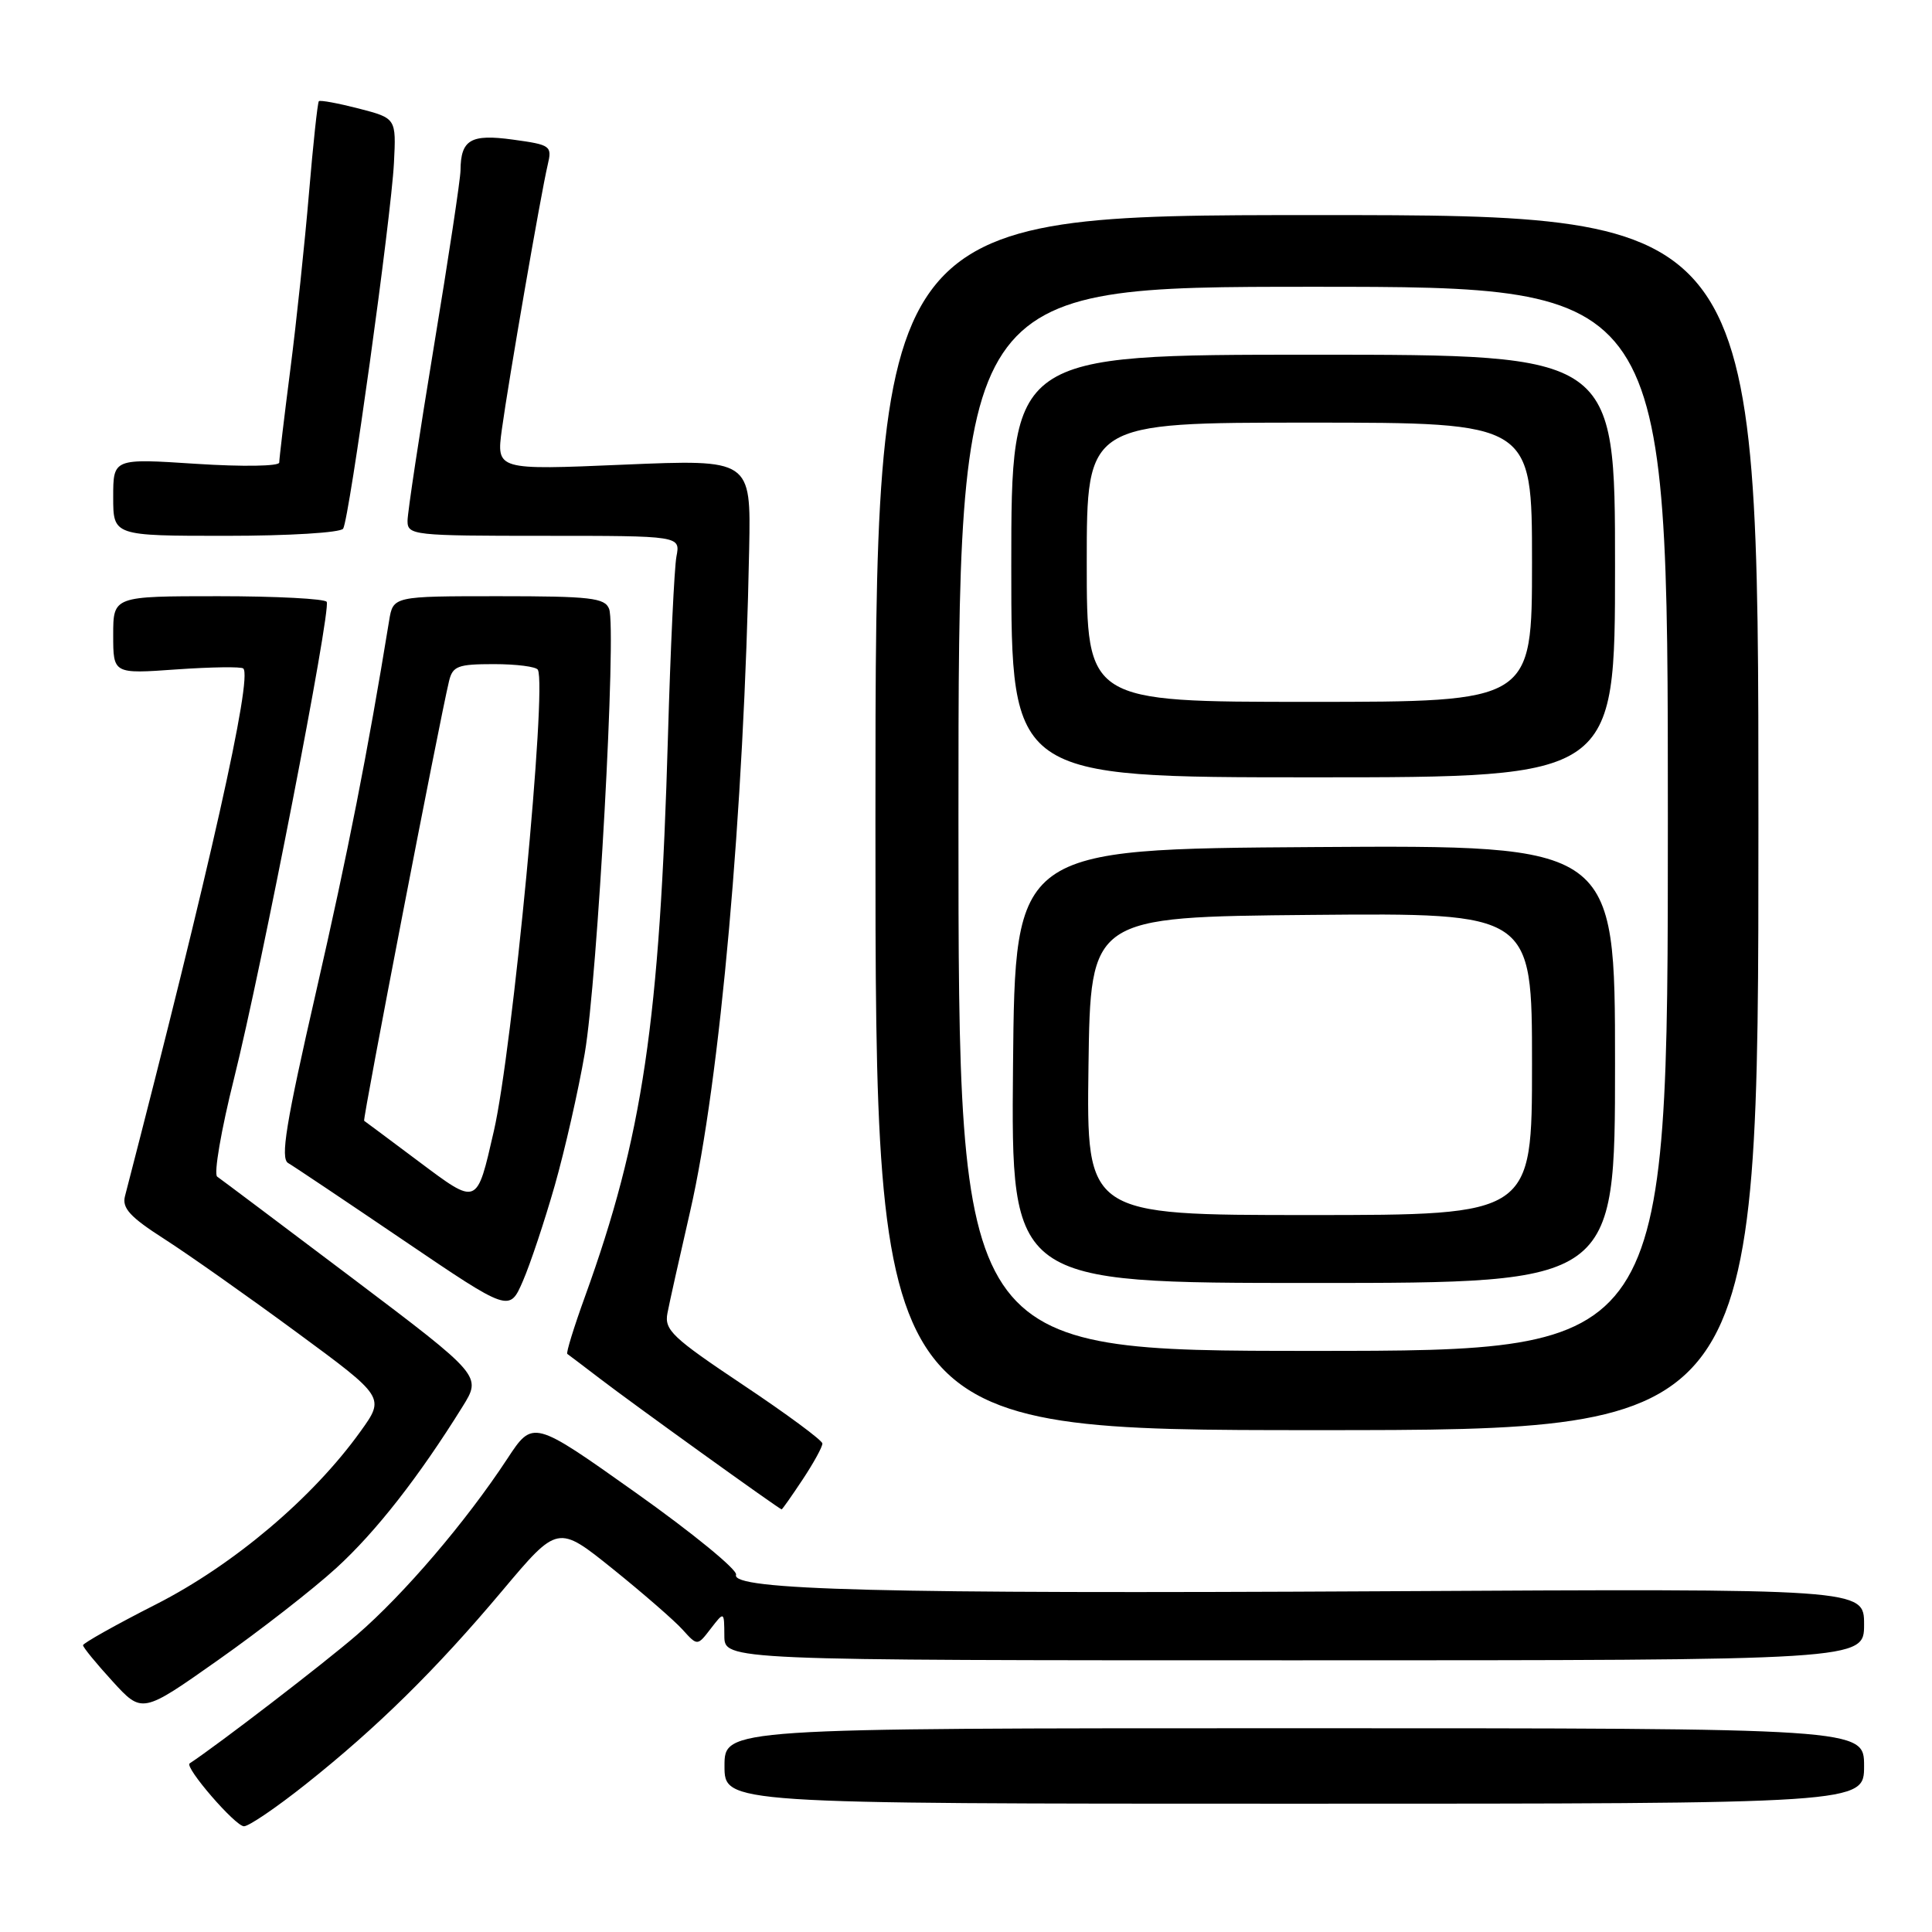 <?xml version="1.0" encoding="UTF-8" standalone="no"?>
<!DOCTYPE svg PUBLIC "-//W3C//DTD SVG 1.1//EN" "http://www.w3.org/Graphics/SVG/1.1/DTD/svg11.dtd" >
<svg xmlns="http://www.w3.org/2000/svg" xmlns:xlink="http://www.w3.org/1999/xlink" version="1.1" viewBox="0 0 256 256">
 <g >
 <path fill="currentColor"
d=" M 40.50 236.43 C 49.97 228.91 57.80 221.20 66.57 210.76 C 73.91 202.03 73.91 202.03 81.21 207.90 C 85.22 211.13 89.38 214.75 90.45 215.94 C 92.41 218.11 92.41 218.11 94.18 215.80 C 95.96 213.50 95.96 213.50 95.98 216.75 C 96.00 220.00 96.00 220.00 171.50 220.00 C 247.00 220.00 247.00 220.00 247.00 215.25 C 247.00 210.50 247.00 210.50 183.25 210.85 C 116.96 211.21 96.83 210.70 97.53 208.66 C 97.74 208.02 91.78 203.14 84.27 197.81 C 70.62 188.12 70.62 188.12 67.21 193.31 C 61.76 201.61 53.53 211.25 47.28 216.64 C 42.92 220.41 28.90 231.18 25.13 233.66 C 24.40 234.14 31.19 242.00 32.33 241.99 C 32.98 241.99 36.65 239.49 40.50 236.43 Z  M 247.00 234.00 C 247.00 229.00 247.00 229.00 171.50 229.00 C 96.00 229.00 96.00 229.00 96.00 234.00 C 96.00 239.00 96.00 239.00 171.50 239.00 C 247.00 239.00 247.00 239.00 247.00 234.00 Z  M 44.56 207.77 C 49.81 202.98 55.50 195.70 61.28 186.40 C 63.83 182.31 63.83 182.31 46.74 169.40 C 37.34 162.31 29.26 156.24 28.78 155.91 C 28.30 155.59 29.30 149.74 31.01 142.91 C 34.66 128.31 43.89 80.84 43.29 79.75 C 43.07 79.34 36.61 79.00 28.94 79.00 C 15.00 79.00 15.00 79.00 15.00 84.15 C 15.00 89.30 15.00 89.30 23.39 88.70 C 28.00 88.38 31.99 88.32 32.24 88.58 C 33.47 89.81 27.85 114.89 16.56 158.50 C 16.15 160.08 17.24 161.27 21.77 164.17 C 24.92 166.19 32.79 171.74 39.26 176.50 C 51.02 185.15 51.02 185.15 47.76 189.68 C 41.45 198.48 30.94 207.36 20.68 212.58 C 15.36 215.28 11.01 217.73 11.00 218.00 C 11.00 218.28 12.76 220.43 14.92 222.79 C 18.83 227.07 18.83 227.07 28.91 219.96 C 34.46 216.05 41.50 210.57 44.56 207.77 Z  M 106.37 196.02 C 107.82 193.83 108.99 191.70 108.97 191.27 C 108.96 190.85 104.22 187.35 98.45 183.50 C 89.08 177.24 88.01 176.23 88.44 174.00 C 88.70 172.62 90.06 166.55 91.45 160.50 C 95.42 143.20 98.60 107.42 99.27 72.68 C 99.50 60.86 99.50 60.86 82.64 61.57 C 65.77 62.29 65.77 62.29 66.50 56.89 C 67.37 50.53 71.67 25.66 72.57 21.86 C 73.17 19.32 72.99 19.19 67.97 18.50 C 62.37 17.73 61.05 18.50 61.02 22.58 C 61.01 23.73 59.43 34.20 57.50 45.86 C 55.58 57.51 54.00 67.94 54.00 69.02 C 54.00 70.92 54.74 71.00 72.08 71.00 C 90.16 71.00 90.16 71.00 89.63 73.75 C 89.35 75.26 88.84 85.95 88.51 97.50 C 87.43 135.32 85.16 150.66 77.50 171.84 C 76.04 175.87 74.99 179.28 75.17 179.40 C 75.35 179.52 77.30 181.00 79.50 182.68 C 83.70 185.91 103.29 200.00 103.57 200.00 C 103.66 200.00 104.92 198.21 106.37 196.02 Z  M 233.00 109.00 C 233.00 28.50 233.00 28.50 174.50 28.50 C 116.00 28.50 116.00 28.50 116.00 109.00 C 116.00 189.50 116.00 189.50 174.50 189.50 C 233.00 189.50 233.00 189.50 233.00 109.00 Z  M 73.51 157.08 C 74.85 152.36 76.64 144.49 77.48 139.59 C 79.18 129.70 81.72 83.32 80.71 80.68 C 80.15 79.22 78.25 79.00 66.08 79.00 C 52.09 79.00 52.09 79.00 51.56 82.25 C 48.70 99.79 46.13 112.84 41.88 131.42 C 37.88 148.88 37.13 153.50 38.18 154.11 C 38.91 154.53 45.80 159.15 53.50 164.37 C 67.50 173.86 67.50 173.86 69.28 169.76 C 70.26 167.51 72.16 161.80 73.51 157.08 Z  M 45.47 70.05 C 46.29 68.73 51.83 28.81 52.20 21.59 C 52.50 15.67 52.50 15.67 47.53 14.38 C 44.80 13.68 42.43 13.24 42.25 13.41 C 42.08 13.59 41.49 19.08 40.94 25.61 C 40.39 32.15 39.28 42.66 38.47 48.96 C 37.66 55.26 37.00 60.81 37.00 61.29 C 37.00 61.78 32.17 61.86 26.00 61.46 C 15.00 60.74 15.00 60.74 15.00 65.87 C 15.00 71.00 15.00 71.00 29.94 71.00 C 38.31 71.00 45.14 70.58 45.47 70.05 Z  M 127.00 108.50 C 127.00 38.00 127.00 38.00 174.00 38.00 C 221.00 38.00 221.00 38.00 221.00 108.50 C 221.00 179.00 221.00 179.00 174.00 179.00 C 127.00 179.00 127.00 179.00 127.00 108.50 Z  M 214.00 140.99 C 214.00 111.98 214.00 111.98 174.25 112.24 C 134.50 112.50 134.50 112.50 134.23 141.25 C 133.97 170.00 133.97 170.00 173.98 170.00 C 214.00 170.00 214.00 170.00 214.00 140.99 Z  M 214.00 75.00 C 214.00 47.00 214.00 47.00 174.00 47.00 C 134.00 47.00 134.00 47.00 134.00 75.00 C 134.00 103.00 134.00 103.00 174.00 103.00 C 214.00 103.00 214.00 103.00 214.00 75.00 Z  M 55.44 153.87 C 51.62 151.01 48.39 148.60 48.25 148.51 C 48.03 148.35 58.20 95.68 59.50 90.25 C 59.98 88.26 60.66 88.00 65.46 88.00 C 68.44 88.00 71.06 88.34 71.27 88.75 C 72.49 91.08 67.91 139.11 65.44 149.86 C 63.15 159.85 63.33 159.77 55.44 153.87 Z  M 144.23 141.25 C 144.50 121.50 144.50 121.50 173.75 121.23 C 203.00 120.97 203.00 120.97 203.00 140.98 C 203.00 161.00 203.00 161.00 173.48 161.00 C 143.96 161.00 143.96 161.00 144.23 141.25 Z  M 144.00 74.50 C 144.00 56.00 144.00 56.00 173.50 56.00 C 203.00 56.00 203.00 56.00 203.00 74.50 C 203.00 93.00 203.00 93.00 173.50 93.00 C 144.00 93.00 144.00 93.00 144.00 74.50 Z "/>
</g>
</svg>